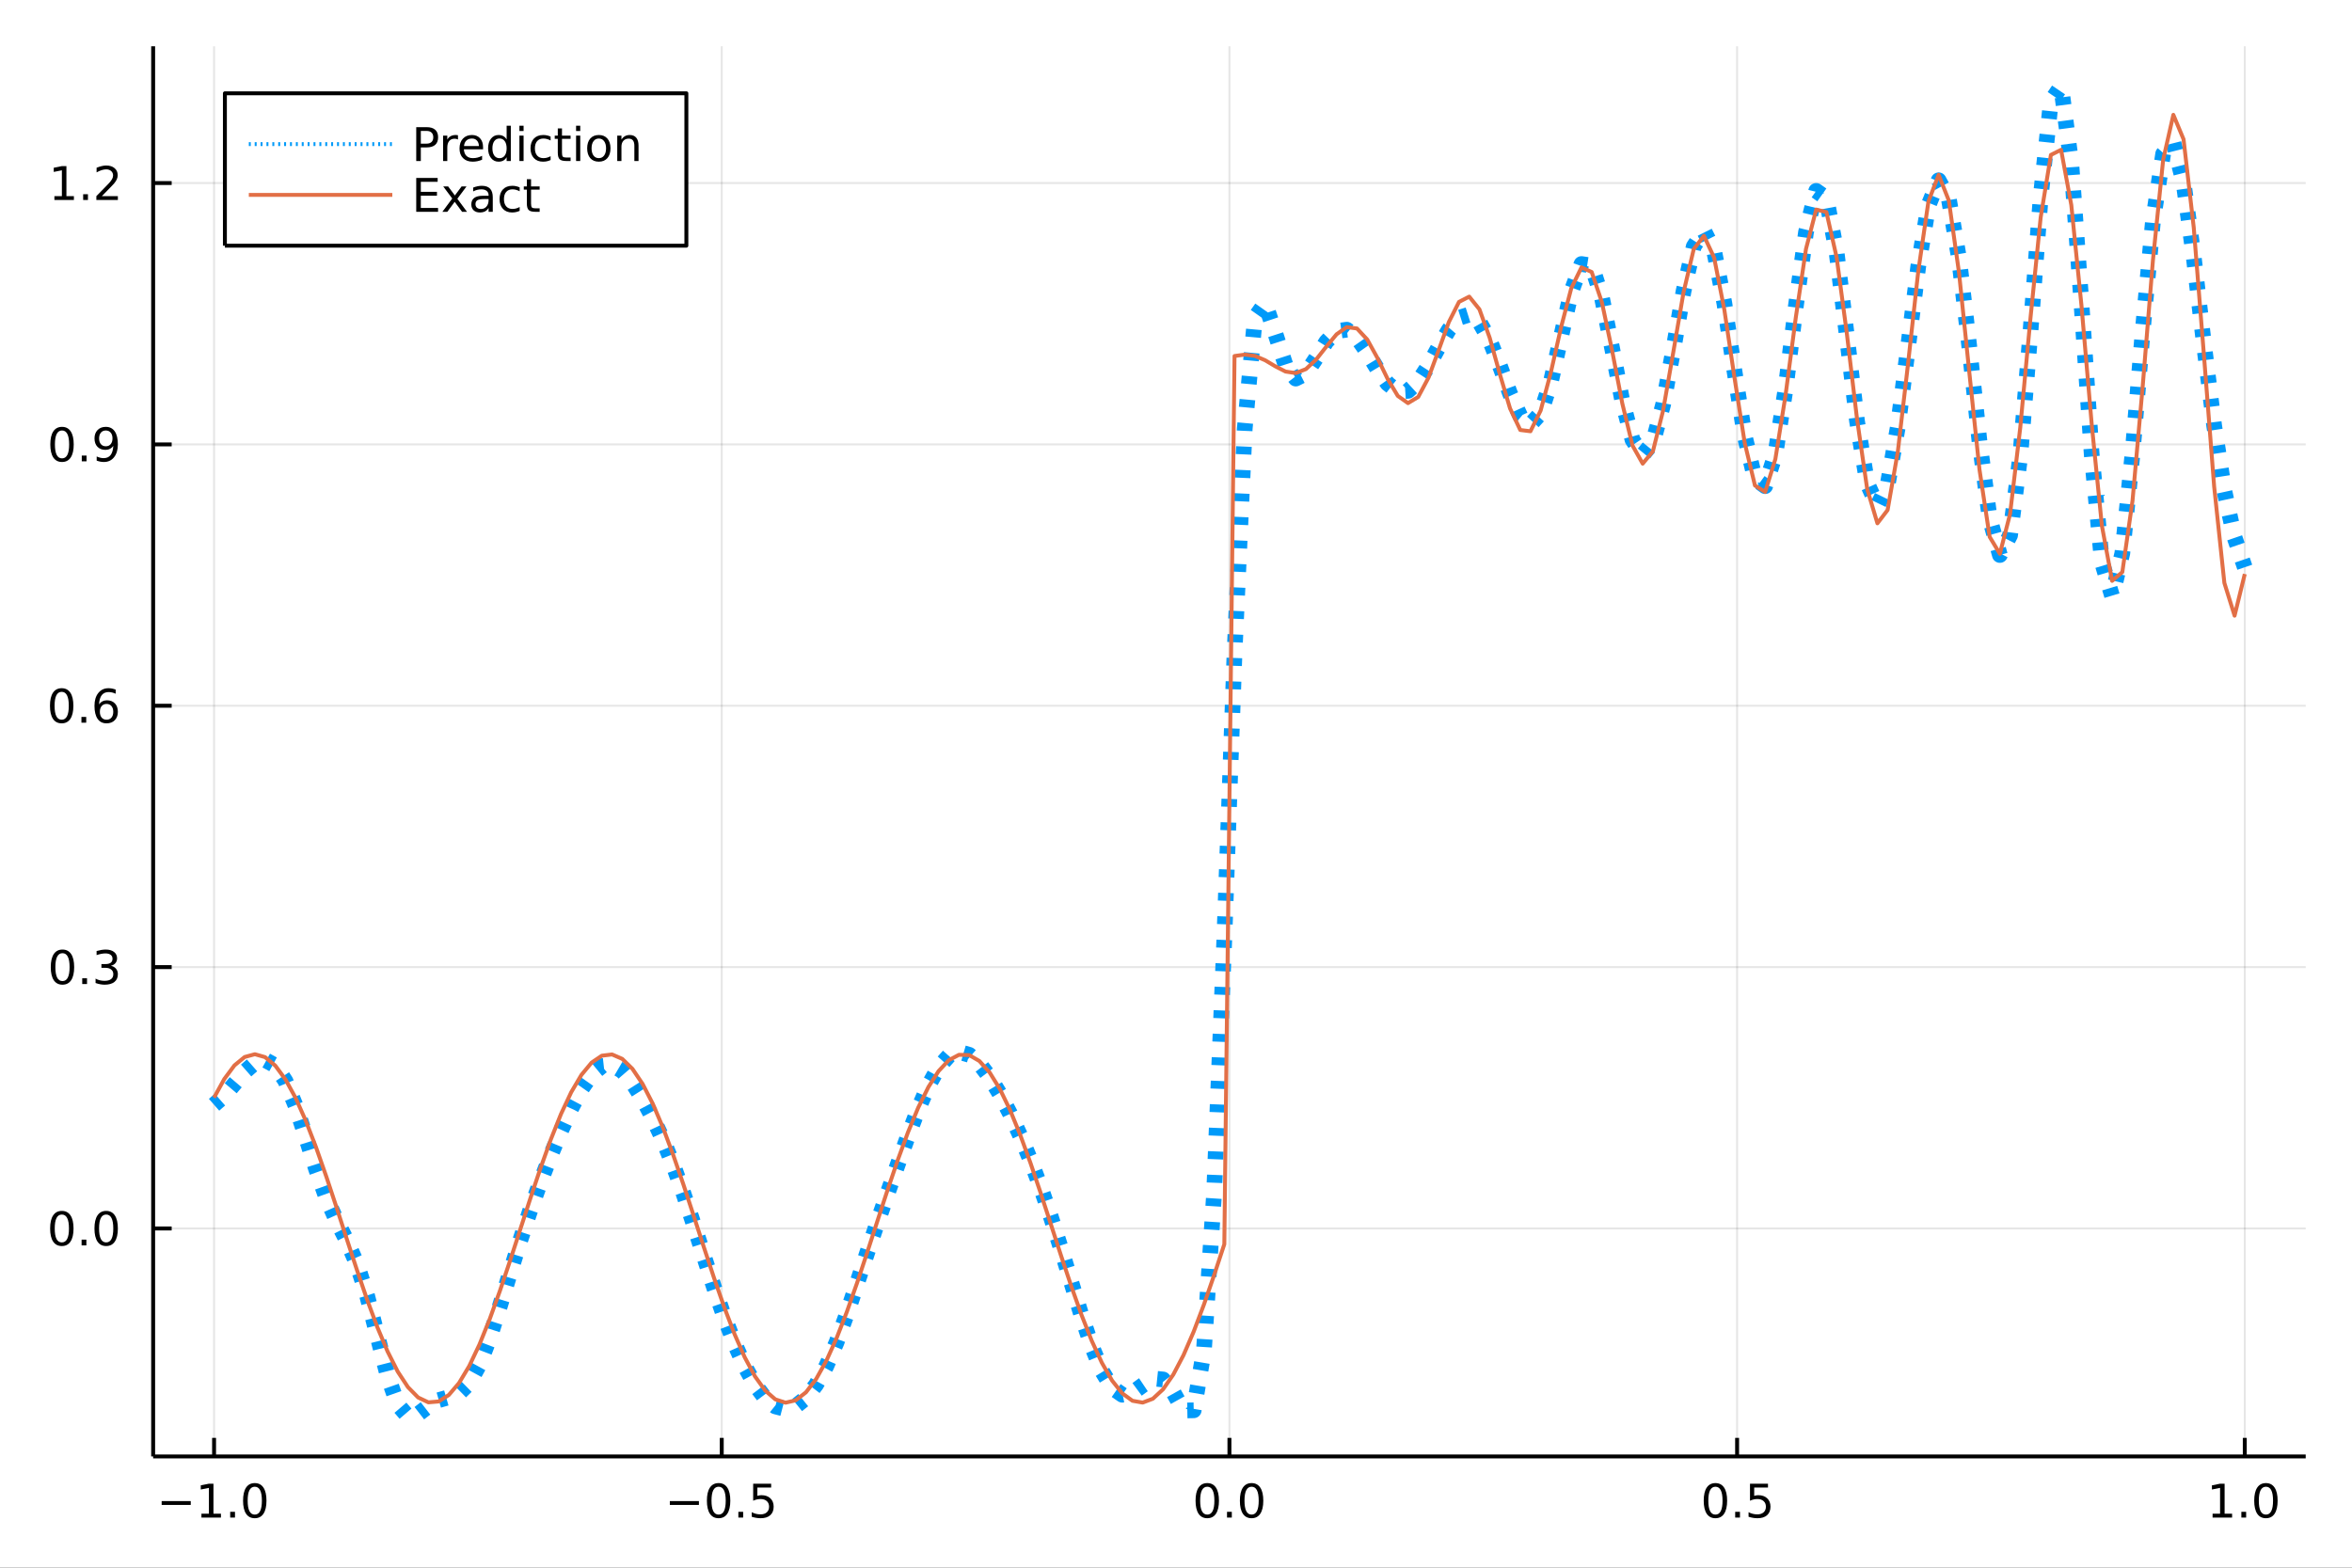 <?xml version="1.0" encoding="utf-8"?>
<svg xmlns="http://www.w3.org/2000/svg" xmlns:xlink="http://www.w3.org/1999/xlink" width="600" height="400" viewBox="0 0 2400 1600">
<rect x="0" y="0" width="2400" height="1600" fill="#333333" stroke="none"/>
<defs>
  <clipPath id="clip970">
    <rect x="0" y="0" width="2400" height="1600"/>
  </clipPath>
</defs>
<path clip-path="url(#clip970)" d="
M0 1600 L2400 1600 L2400 0 L0 0  Z
  " fill="#ffffff" fill-rule="evenodd" fill-opacity="1"/>
<defs>
  <clipPath id="clip971">
    <rect x="480" y="0" width="1681" height="1600"/>
  </clipPath>
</defs>
<path clip-path="url(#clip970)" d="
M156.274 1486.45 L2352.76 1486.45 L2352.76 47.244 L156.274 47.244  Z
  " fill="#ffffff" fill-rule="evenodd" fill-opacity="1"/>
<defs>
  <clipPath id="clip972">
    <rect x="156" y="47" width="2197" height="1440"/>
  </clipPath>
</defs>
<polyline clip-path="url(#clip972)" style="stroke:#000000; stroke-linecap:butt; stroke-linejoin:round; stroke-width:2; stroke-opacity:0.1; fill:none" points="
  218.439,1486.45 218.439,47.244 
  "/>
<polyline clip-path="url(#clip972)" style="stroke:#000000; stroke-linecap:butt; stroke-linejoin:round; stroke-width:2; stroke-opacity:0.1; fill:none" points="
  736.477,1486.45 736.477,47.244 
  "/>
<polyline clip-path="url(#clip972)" style="stroke:#000000; stroke-linecap:butt; stroke-linejoin:round; stroke-width:2; stroke-opacity:0.1; fill:none" points="
  1254.52,1486.45 1254.52,47.244 
  "/>
<polyline clip-path="url(#clip972)" style="stroke:#000000; stroke-linecap:butt; stroke-linejoin:round; stroke-width:2; stroke-opacity:0.1; fill:none" points="
  1772.55,1486.45 1772.55,47.244 
  "/>
<polyline clip-path="url(#clip972)" style="stroke:#000000; stroke-linecap:butt; stroke-linejoin:round; stroke-width:2; stroke-opacity:0.1; fill:none" points="
  2290.59,1486.45 2290.59,47.244 
  "/>
<polyline clip-path="url(#clip970)" style="stroke:#000000; stroke-linecap:butt; stroke-linejoin:round; stroke-width:4; stroke-opacity:1; fill:none" points="
  156.274,1486.45 2352.76,1486.45 
  "/>
<polyline clip-path="url(#clip970)" style="stroke:#000000; stroke-linecap:butt; stroke-linejoin:round; stroke-width:4; stroke-opacity:1; fill:none" points="
  218.439,1486.45 218.439,1467.55 
  "/>
<polyline clip-path="url(#clip970)" style="stroke:#000000; stroke-linecap:butt; stroke-linejoin:round; stroke-width:4; stroke-opacity:1; fill:none" points="
  736.477,1486.45 736.477,1467.55 
  "/>
<polyline clip-path="url(#clip970)" style="stroke:#000000; stroke-linecap:butt; stroke-linejoin:round; stroke-width:4; stroke-opacity:1; fill:none" points="
  1254.52,1486.45 1254.52,1467.55 
  "/>
<polyline clip-path="url(#clip970)" style="stroke:#000000; stroke-linecap:butt; stroke-linejoin:round; stroke-width:4; stroke-opacity:1; fill:none" points="
  1772.55,1486.45 1772.55,1467.55 
  "/>
<polyline clip-path="url(#clip970)" style="stroke:#000000; stroke-linecap:butt; stroke-linejoin:round; stroke-width:4; stroke-opacity:1; fill:none" points="
  2290.59,1486.45 2290.59,1467.55 
  "/>
<path clip-path="url(#clip970)" d="M164.967 1532.02 L194.643 1532.02 L194.643 1535.95 L164.967 1535.95 L164.967 1532.02 Z" fill="#000000" fill-rule="evenodd" fill-opacity="1" /><path clip-path="url(#clip970)" d="M205.545 1544.91 L213.184 1544.91 L213.184 1518.55 L204.874 1520.21 L204.874 1515.95 L213.138 1514.29 L217.814 1514.29 L217.814 1544.91 L225.453 1544.91 L225.453 1548.85 L205.545 1548.85 L205.545 1544.91 Z" fill="#000000" fill-rule="evenodd" fill-opacity="1" /><path clip-path="url(#clip970)" d="M234.897 1542.97 L239.781 1542.97 L239.781 1548.85 L234.897 1548.85 L234.897 1542.97 Z" fill="#000000" fill-rule="evenodd" fill-opacity="1" /><path clip-path="url(#clip970)" d="M259.966 1517.37 Q256.355 1517.37 254.527 1520.93 Q252.721 1524.47 252.721 1531.6 Q252.721 1538.71 254.527 1542.27 Q256.355 1545.82 259.966 1545.82 Q263.601 1545.82 265.406 1542.27 Q267.235 1538.71 267.235 1531.6 Q267.235 1524.47 265.406 1520.93 Q263.601 1517.37 259.966 1517.37 M259.966 1513.66 Q265.776 1513.66 268.832 1518.27 Q271.911 1522.85 271.911 1531.6 Q271.911 1540.33 268.832 1544.94 Q265.776 1549.52 259.966 1549.52 Q254.156 1549.52 251.077 1544.94 Q248.022 1540.33 248.022 1531.6 Q248.022 1522.85 251.077 1518.27 Q254.156 1513.66 259.966 1513.66 Z" fill="#000000" fill-rule="evenodd" fill-opacity="1" /><path clip-path="url(#clip970)" d="M683.503 1532.02 L713.178 1532.02 L713.178 1535.95 L683.503 1535.95 L683.503 1532.02 Z" fill="#000000" fill-rule="evenodd" fill-opacity="1" /><path clip-path="url(#clip970)" d="M733.271 1517.37 Q729.66 1517.37 727.831 1520.93 Q726.026 1524.47 726.026 1531.6 Q726.026 1538.71 727.831 1542.27 Q729.66 1545.82 733.271 1545.82 Q736.905 1545.82 738.711 1542.27 Q740.539 1538.71 740.539 1531.6 Q740.539 1524.47 738.711 1520.93 Q736.905 1517.37 733.271 1517.37 M733.271 1513.66 Q739.081 1513.66 742.137 1518.27 Q745.215 1522.85 745.215 1531.6 Q745.215 1540.33 742.137 1544.94 Q739.081 1549.52 733.271 1549.52 Q727.461 1549.52 724.382 1544.94 Q721.327 1540.33 721.327 1531.6 Q721.327 1522.85 724.382 1518.27 Q727.461 1513.66 733.271 1513.66 Z" fill="#000000" fill-rule="evenodd" fill-opacity="1" /><path clip-path="url(#clip970)" d="M753.433 1542.97 L758.317 1542.97 L758.317 1548.85 L753.433 1548.85 L753.433 1542.97 Z" fill="#000000" fill-rule="evenodd" fill-opacity="1" /><path clip-path="url(#clip970)" d="M768.548 1514.29 L786.905 1514.29 L786.905 1518.22 L772.831 1518.22 L772.831 1526.7 Q773.849 1526.35 774.868 1526.19 Q775.886 1526 776.905 1526 Q782.692 1526 786.072 1529.17 Q789.451 1532.34 789.451 1537.76 Q789.451 1543.34 785.979 1546.44 Q782.507 1549.52 776.187 1549.52 Q774.011 1549.52 771.743 1549.15 Q769.498 1548.78 767.09 1548.04 L767.09 1543.34 Q769.173 1544.47 771.396 1545.03 Q773.618 1545.58 776.095 1545.58 Q780.099 1545.58 782.437 1543.48 Q784.775 1541.37 784.775 1537.76 Q784.775 1534.15 782.437 1532.04 Q780.099 1529.94 776.095 1529.94 Q774.22 1529.94 772.345 1530.35 Q770.493 1530.77 768.548 1531.65 L768.548 1514.29 Z" fill="#000000" fill-rule="evenodd" fill-opacity="1" /><path clip-path="url(#clip970)" d="M1231.9 1517.37 Q1228.29 1517.37 1226.46 1520.93 Q1224.65 1524.47 1224.65 1531.6 Q1224.65 1538.71 1226.46 1542.27 Q1228.29 1545.82 1231.9 1545.82 Q1235.53 1545.82 1237.34 1542.27 Q1239.17 1538.71 1239.17 1531.6 Q1239.17 1524.47 1237.34 1520.93 Q1235.53 1517.37 1231.9 1517.37 M1231.9 1513.66 Q1237.71 1513.66 1240.77 1518.27 Q1243.84 1522.85 1243.84 1531.6 Q1243.84 1540.33 1240.77 1544.94 Q1237.71 1549.52 1231.9 1549.52 Q1226.09 1549.52 1223.01 1544.94 Q1219.96 1540.33 1219.96 1531.6 Q1219.96 1522.85 1223.01 1518.27 Q1226.09 1513.66 1231.9 1513.66 Z" fill="#000000" fill-rule="evenodd" fill-opacity="1" /><path clip-path="url(#clip970)" d="M1252.06 1542.97 L1256.95 1542.97 L1256.95 1548.85 L1252.06 1548.85 L1252.06 1542.97 Z" fill="#000000" fill-rule="evenodd" fill-opacity="1" /><path clip-path="url(#clip970)" d="M1277.13 1517.37 Q1273.52 1517.37 1271.69 1520.93 Q1269.89 1524.47 1269.89 1531.6 Q1269.89 1538.71 1271.69 1542.27 Q1273.52 1545.82 1277.13 1545.82 Q1280.76 1545.82 1282.57 1542.27 Q1284.4 1538.71 1284.4 1531.6 Q1284.4 1524.47 1282.57 1520.93 Q1280.76 1517.37 1277.13 1517.37 M1277.13 1513.66 Q1282.94 1513.66 1286 1518.27 Q1289.08 1522.85 1289.08 1531.6 Q1289.08 1540.33 1286 1544.94 Q1282.94 1549.52 1277.13 1549.52 Q1271.32 1549.52 1268.24 1544.94 Q1265.19 1540.33 1265.19 1531.6 Q1265.19 1522.85 1268.24 1518.27 Q1271.32 1513.66 1277.13 1513.66 Z" fill="#000000" fill-rule="evenodd" fill-opacity="1" /><path clip-path="url(#clip970)" d="M1750.44 1517.37 Q1746.82 1517.37 1745 1520.93 Q1743.19 1524.47 1743.19 1531.6 Q1743.19 1538.71 1745 1542.27 Q1746.82 1545.82 1750.44 1545.82 Q1754.07 1545.82 1755.88 1542.27 Q1757.7 1538.71 1757.7 1531.6 Q1757.7 1524.47 1755.88 1520.93 Q1754.07 1517.37 1750.44 1517.37 M1750.44 1513.66 Q1756.25 1513.66 1759.3 1518.27 Q1762.38 1522.85 1762.38 1531.6 Q1762.38 1540.33 1759.3 1544.94 Q1756.25 1549.52 1750.44 1549.52 Q1744.63 1549.52 1741.55 1544.94 Q1738.49 1540.33 1738.49 1531.6 Q1738.49 1522.85 1741.55 1518.27 Q1744.63 1513.66 1750.44 1513.66 Z" fill="#000000" fill-rule="evenodd" fill-opacity="1" /><path clip-path="url(#clip970)" d="M1770.6 1542.97 L1775.48 1542.97 L1775.48 1548.85 L1770.6 1548.85 L1770.6 1542.97 Z" fill="#000000" fill-rule="evenodd" fill-opacity="1" /><path clip-path="url(#clip970)" d="M1785.71 1514.29 L1804.07 1514.29 L1804.07 1518.22 L1790 1518.22 L1790 1526.7 Q1791.01 1526.35 1792.03 1526.19 Q1793.05 1526 1794.07 1526 Q1799.86 1526 1803.24 1529.17 Q1806.62 1532.34 1806.62 1537.76 Q1806.62 1543.34 1803.14 1546.44 Q1799.67 1549.52 1793.35 1549.52 Q1791.18 1549.52 1788.91 1549.15 Q1786.66 1548.78 1784.25 1548.04 L1784.25 1543.34 Q1786.34 1544.47 1788.56 1545.03 Q1790.78 1545.58 1793.26 1545.58 Q1797.26 1545.58 1799.6 1543.48 Q1801.94 1541.37 1801.94 1537.76 Q1801.94 1534.15 1799.6 1532.04 Q1797.26 1529.94 1793.26 1529.94 Q1791.38 1529.94 1789.51 1530.35 Q1787.66 1530.77 1785.71 1531.65 L1785.71 1514.29 Z" fill="#000000" fill-rule="evenodd" fill-opacity="1" /><path clip-path="url(#clip970)" d="M2257.74 1544.91 L2265.38 1544.91 L2265.38 1518.55 L2257.07 1520.21 L2257.07 1515.95 L2265.34 1514.29 L2270.01 1514.29 L2270.01 1544.91 L2277.65 1544.91 L2277.65 1548.85 L2257.74 1548.85 L2257.74 1544.91 Z" fill="#000000" fill-rule="evenodd" fill-opacity="1" /><path clip-path="url(#clip970)" d="M2287.1 1542.97 L2291.98 1542.97 L2291.98 1548.85 L2287.1 1548.85 L2287.1 1542.97 Z" fill="#000000" fill-rule="evenodd" fill-opacity="1" /><path clip-path="url(#clip970)" d="M2312.17 1517.37 Q2308.55 1517.37 2306.73 1520.93 Q2304.92 1524.47 2304.92 1531.6 Q2304.92 1538.71 2306.73 1542.27 Q2308.55 1545.82 2312.17 1545.82 Q2315.8 1545.82 2317.61 1542.27 Q2319.43 1538.71 2319.43 1531.6 Q2319.43 1524.47 2317.61 1520.93 Q2315.8 1517.37 2312.17 1517.37 M2312.17 1513.66 Q2317.98 1513.66 2321.03 1518.27 Q2324.11 1522.85 2324.11 1531.6 Q2324.11 1540.33 2321.03 1544.94 Q2317.98 1549.52 2312.17 1549.52 Q2306.36 1549.52 2303.28 1544.94 Q2300.22 1540.33 2300.22 1531.6 Q2300.22 1522.85 2303.28 1518.27 Q2306.36 1513.66 2312.17 1513.66 Z" fill="#000000" fill-rule="evenodd" fill-opacity="1" /><polyline clip-path="url(#clip972)" style="stroke:#000000; stroke-linecap:butt; stroke-linejoin:round; stroke-width:2; stroke-opacity:0.1; fill:none" points="
  156.274,1253.78 2352.76,1253.78 
  "/>
<polyline clip-path="url(#clip972)" style="stroke:#000000; stroke-linecap:butt; stroke-linejoin:round; stroke-width:2; stroke-opacity:0.1; fill:none" points="
  156.274,987.039 2352.76,987.039 
  "/>
<polyline clip-path="url(#clip972)" style="stroke:#000000; stroke-linecap:butt; stroke-linejoin:round; stroke-width:2; stroke-opacity:0.1; fill:none" points="
  156.274,720.301 2352.76,720.301 
  "/>
<polyline clip-path="url(#clip972)" style="stroke:#000000; stroke-linecap:butt; stroke-linejoin:round; stroke-width:2; stroke-opacity:0.1; fill:none" points="
  156.274,453.563 2352.76,453.563 
  "/>
<polyline clip-path="url(#clip972)" style="stroke:#000000; stroke-linecap:butt; stroke-linejoin:round; stroke-width:2; stroke-opacity:0.1; fill:none" points="
  156.274,186.825 2352.76,186.825 
  "/>
<polyline clip-path="url(#clip970)" style="stroke:#000000; stroke-linecap:butt; stroke-linejoin:round; stroke-width:4; stroke-opacity:1; fill:none" points="
  156.274,1486.45 156.274,47.244 
  "/>
<polyline clip-path="url(#clip970)" style="stroke:#000000; stroke-linecap:butt; stroke-linejoin:round; stroke-width:4; stroke-opacity:1; fill:none" points="
  156.274,1253.78 175.172,1253.78 
  "/>
<polyline clip-path="url(#clip970)" style="stroke:#000000; stroke-linecap:butt; stroke-linejoin:round; stroke-width:4; stroke-opacity:1; fill:none" points="
  156.274,987.039 175.172,987.039 
  "/>
<polyline clip-path="url(#clip970)" style="stroke:#000000; stroke-linecap:butt; stroke-linejoin:round; stroke-width:4; stroke-opacity:1; fill:none" points="
  156.274,720.301 175.172,720.301 
  "/>
<polyline clip-path="url(#clip970)" style="stroke:#000000; stroke-linecap:butt; stroke-linejoin:round; stroke-width:4; stroke-opacity:1; fill:none" points="
  156.274,453.563 175.172,453.563 
  "/>
<polyline clip-path="url(#clip970)" style="stroke:#000000; stroke-linecap:butt; stroke-linejoin:round; stroke-width:4; stroke-opacity:1; fill:none" points="
  156.274,186.825 175.172,186.825 
  "/>
<path clip-path="url(#clip970)" d="M63.099 1239.58 Q59.487 1239.58 57.659 1243.14 Q55.853 1246.68 55.853 1253.81 Q55.853 1260.92 57.659 1264.48 Q59.487 1268.02 63.099 1268.02 Q66.733 1268.02 68.538 1264.48 Q70.367 1260.92 70.367 1253.81 Q70.367 1246.68 68.538 1243.14 Q66.733 1239.58 63.099 1239.58 M63.099 1235.87 Q68.909 1235.87 71.964 1240.48 Q75.043 1245.06 75.043 1253.81 Q75.043 1262.54 71.964 1267.14 Q68.909 1271.73 63.099 1271.73 Q57.288 1271.73 54.21 1267.14 Q51.154 1262.54 51.154 1253.81 Q51.154 1245.06 54.21 1240.48 Q57.288 1235.87 63.099 1235.87 Z" fill="#000000" fill-rule="evenodd" fill-opacity="1" /><path clip-path="url(#clip970)" d="M83.26 1265.18 L88.145 1265.18 L88.145 1271.06 L83.26 1271.06 L83.26 1265.18 Z" fill="#000000" fill-rule="evenodd" fill-opacity="1" /><path clip-path="url(#clip970)" d="M108.33 1239.58 Q104.719 1239.58 102.89 1243.14 Q101.084 1246.68 101.084 1253.81 Q101.084 1260.92 102.89 1264.48 Q104.719 1268.02 108.33 1268.02 Q111.964 1268.02 113.77 1264.48 Q115.598 1260.92 115.598 1253.81 Q115.598 1246.68 113.77 1243.14 Q111.964 1239.58 108.33 1239.58 M108.33 1235.87 Q114.14 1235.87 117.195 1240.48 Q120.274 1245.06 120.274 1253.81 Q120.274 1262.54 117.195 1267.14 Q114.14 1271.73 108.33 1271.73 Q102.52 1271.73 99.441 1267.14 Q96.385 1262.54 96.385 1253.81 Q96.385 1245.06 99.441 1240.48 Q102.52 1235.87 108.33 1235.87 Z" fill="#000000" fill-rule="evenodd" fill-opacity="1" /><path clip-path="url(#clip970)" d="M63.747 972.837 Q60.136 972.837 58.307 976.402 Q56.501 979.944 56.501 987.073 Q56.501 994.18 58.307 997.745 Q60.136 1001.29 63.747 1001.29 Q67.381 1001.29 69.186 997.745 Q71.015 994.18 71.015 987.073 Q71.015 979.944 69.186 976.402 Q67.381 972.837 63.747 972.837 M63.747 969.134 Q69.557 969.134 72.612 973.74 Q75.691 978.323 75.691 987.073 Q75.691 995.8 72.612 1000.41 Q69.557 1004.99 63.747 1004.99 Q57.937 1004.99 54.858 1000.41 Q51.802 995.8 51.802 987.073 Q51.802 978.323 54.858 973.74 Q57.937 969.134 63.747 969.134 Z" fill="#000000" fill-rule="evenodd" fill-opacity="1" /><path clip-path="url(#clip970)" d="M83.909 998.439 L88.793 998.439 L88.793 1004.32 L83.909 1004.32 L83.909 998.439 Z" fill="#000000" fill-rule="evenodd" fill-opacity="1" /><path clip-path="url(#clip970)" d="M113.145 985.684 Q116.501 986.402 118.376 988.671 Q120.274 990.939 120.274 994.272 Q120.274 999.388 116.756 1002.19 Q113.237 1004.99 106.756 1004.99 Q104.58 1004.99 102.265 1004.55 Q99.973 1004.13 97.52 1003.28 L97.52 998.763 Q99.464 999.897 101.779 1000.48 Q104.094 1001.05 106.617 1001.05 Q111.015 1001.05 113.307 999.319 Q115.621 997.583 115.621 994.272 Q115.621 991.217 113.469 989.504 Q111.339 987.768 107.52 987.768 L103.492 987.768 L103.492 983.925 L107.705 983.925 Q111.154 983.925 112.983 982.559 Q114.811 981.171 114.811 978.578 Q114.811 975.916 112.913 974.504 Q111.038 973.069 107.52 973.069 Q105.598 973.069 103.399 973.485 Q101.2 973.902 98.561 974.782 L98.561 970.615 Q101.223 969.874 103.538 969.504 Q105.876 969.134 107.936 969.134 Q113.26 969.134 116.362 971.564 Q119.464 973.972 119.464 978.092 Q119.464 980.962 117.82 982.953 Q116.177 984.921 113.145 985.684 Z" fill="#000000" fill-rule="evenodd" fill-opacity="1" /><path clip-path="url(#clip970)" d="M62.937 706.099 Q59.325 706.099 57.497 709.664 Q55.691 713.206 55.691 720.335 Q55.691 727.442 57.497 731.007 Q59.325 734.548 62.937 734.548 Q66.571 734.548 68.376 731.007 Q70.205 727.442 70.205 720.335 Q70.205 713.206 68.376 709.664 Q66.571 706.099 62.937 706.099 M62.937 702.396 Q68.747 702.396 71.802 707.002 Q74.881 711.585 74.881 720.335 Q74.881 729.062 71.802 733.669 Q68.747 738.252 62.937 738.252 Q57.126 738.252 54.048 733.669 Q50.992 729.062 50.992 720.335 Q50.992 711.585 54.048 707.002 Q57.126 702.396 62.937 702.396 Z" fill="#000000" fill-rule="evenodd" fill-opacity="1" /><path clip-path="url(#clip970)" d="M83.098 731.701 L87.983 731.701 L87.983 737.581 L83.098 737.581 L83.098 731.701 Z" fill="#000000" fill-rule="evenodd" fill-opacity="1" /><path clip-path="url(#clip970)" d="M108.746 718.437 Q105.598 718.437 103.746 720.59 Q101.918 722.743 101.918 726.493 Q101.918 730.22 103.746 732.396 Q105.598 734.548 108.746 734.548 Q111.895 734.548 113.723 732.396 Q115.575 730.22 115.575 726.493 Q115.575 722.743 113.723 720.59 Q111.895 718.437 108.746 718.437 M118.029 703.785 L118.029 708.044 Q116.27 707.21 114.464 706.771 Q112.682 706.331 110.922 706.331 Q106.293 706.331 103.839 709.456 Q101.409 712.581 101.061 718.9 Q102.427 716.886 104.487 715.822 Q106.547 714.734 109.024 714.734 Q114.233 714.734 117.242 717.905 Q120.274 721.053 120.274 726.493 Q120.274 731.817 117.126 735.034 Q113.978 738.252 108.746 738.252 Q102.751 738.252 99.58 733.669 Q96.409 729.062 96.409 720.335 Q96.409 712.141 100.297 707.28 Q104.186 702.396 110.737 702.396 Q112.496 702.396 114.279 702.743 Q116.084 703.09 118.029 703.785 Z" fill="#000000" fill-rule="evenodd" fill-opacity="1" /><path clip-path="url(#clip970)" d="M63.284 439.361 Q59.673 439.361 57.844 442.926 Q56.038 446.468 56.038 453.597 Q56.038 460.704 57.844 464.269 Q59.673 467.81 63.284 467.81 Q66.918 467.81 68.724 464.269 Q70.552 460.704 70.552 453.597 Q70.552 446.468 68.724 442.926 Q66.918 439.361 63.284 439.361 M63.284 435.658 Q69.094 435.658 72.149 440.264 Q75.228 444.847 75.228 453.597 Q75.228 462.324 72.149 466.931 Q69.094 471.514 63.284 471.514 Q57.474 471.514 54.395 466.931 Q51.339 462.324 51.339 453.597 Q51.339 444.847 54.395 440.264 Q57.474 435.658 63.284 435.658 Z" fill="#000000" fill-rule="evenodd" fill-opacity="1" /><path clip-path="url(#clip970)" d="M83.446 464.963 L88.33 464.963 L88.33 470.843 L83.446 470.843 L83.446 464.963 Z" fill="#000000" fill-rule="evenodd" fill-opacity="1" /><path clip-path="url(#clip970)" d="M98.654 470.125 L98.654 465.866 Q100.413 466.699 102.219 467.139 Q104.024 467.579 105.76 467.579 Q110.39 467.579 112.82 464.477 Q115.274 461.352 115.621 455.009 Q114.279 457 112.219 458.065 Q110.158 459.13 107.658 459.13 Q102.473 459.13 99.441 456.005 Q96.432 452.857 96.432 447.417 Q96.432 442.093 99.58 438.875 Q102.728 435.658 107.959 435.658 Q113.955 435.658 117.103 440.264 Q120.274 444.847 120.274 453.597 Q120.274 461.769 116.385 466.653 Q112.52 471.514 105.969 471.514 Q104.209 471.514 102.404 471.167 Q100.598 470.82 98.654 470.125 M107.959 455.472 Q111.108 455.472 112.936 453.32 Q114.788 451.167 114.788 447.417 Q114.788 443.69 112.936 441.537 Q111.108 439.361 107.959 439.361 Q104.811 439.361 102.959 441.537 Q101.131 443.69 101.131 447.417 Q101.131 451.167 102.959 453.32 Q104.811 455.472 107.959 455.472 Z" fill="#000000" fill-rule="evenodd" fill-opacity="1" /><path clip-path="url(#clip970)" d="M55.506 200.17 L63.145 200.17 L63.145 173.804 L54.835 175.471 L54.835 171.211 L63.099 169.545 L67.774 169.545 L67.774 200.17 L75.413 200.17 L75.413 204.105 L55.506 204.105 L55.506 200.17 Z" fill="#000000" fill-rule="evenodd" fill-opacity="1" /><path clip-path="url(#clip970)" d="M84.858 198.225 L89.742 198.225 L89.742 204.105 L84.858 204.105 L84.858 198.225 Z" fill="#000000" fill-rule="evenodd" fill-opacity="1" /><path clip-path="url(#clip970)" d="M103.955 200.17 L120.274 200.17 L120.274 204.105 L98.33 204.105 L98.33 200.17 Q100.992 197.415 105.575 192.785 Q110.182 188.133 111.362 186.79 Q113.608 184.267 114.487 182.531 Q115.39 180.771 115.39 179.082 Q115.39 176.327 113.445 174.591 Q111.524 172.855 108.422 172.855 Q106.223 172.855 103.77 173.619 Q101.339 174.383 98.561 175.934 L98.561 171.211 Q101.385 170.077 103.839 169.498 Q106.293 168.92 108.33 168.92 Q113.7 168.92 116.895 171.605 Q120.089 174.29 120.089 178.781 Q120.089 180.91 119.279 182.832 Q118.492 184.73 116.385 187.322 Q115.807 187.994 112.705 191.211 Q109.603 194.406 103.955 200.17 Z" fill="#000000" fill-rule="evenodd" fill-opacity="1" /><polyline clip-path="url(#clip972)" style="stroke:#009af9; stroke-linecap:butt; stroke-linejoin:round; stroke-width:16; stroke-opacity:1; fill:none" stroke-dasharray="8, 16" points="
  218.439,1127.54 228.852,1118.42 239.264,1106.11 249.677,1093.87 260.09,1084.77 270.503,1081.79 280.916,1087.5 291.329,1103.37 301.741,1128.78 312.154,1160.47 
  322.567,1193.28 332.98,1222.29 343.393,1245.64 353.805,1266.14 364.218,1289.99 374.631,1322.5 385.044,1363.13 395.457,1403.88 405.87,1433.55 416.282,1445.72 
  426.695,1443.25 437.108,1435.17 447.521,1429.03 457.934,1426.03 468.347,1422.03 478.759,1411.82 489.172,1392.73 499.585,1365.55 509.998,1333.27 520.411,1299.25 
  530.824,1265.97 541.236,1234.7 551.649,1205.73 562.062,1178.86 572.475,1153.91 582.888,1131.15 593.301,1111.54 603.713,1096.64 614.126,1088.1 624.539,1086.95 
  634.952,1093.04 645.365,1105.12 655.777,1121.51 666.19,1141.06 676.603,1163.54 687.016,1189.21 697.429,1218.11 707.842,1249.52 718.254,1282.04 728.667,1314.03 
  739.08,1344.06 749.493,1371.06 759.906,1394.28 770.319,1413.1 780.731,1426.95 791.144,1435.38 801.557,1438.1 811.97,1435.15 822.383,1426.79 832.796,1413.18 
  843.208,1394.24 853.621,1369.97 864.034,1341.29 874.447,1310.14 884.86,1278.62 895.273,1247.86 905.685,1217.9 916.098,1188.39 926.511,1159.46 936.924,1132.08 
  947.337,1108.03 957.749,1089.35 968.162,1077.65 978.575,1073.53 988.988,1076.55 999.401,1085.58 1009.81,1099.27 1020.23,1116.51 1030.64,1136.54 1041.05,1159.04 
  1051.46,1184.02 1061.88,1211.61 1072.29,1241.88 1082.7,1274.52 1093.12,1308.63 1103.53,1342.49 1113.94,1373.63 1124.35,1399.12 1134.77,1416.26 1145.18,1423.49 
  1155.59,1421.48 1166.01,1413.8 1176.42,1406.82 1186.83,1407.9 1197.24,1420.98 1207.66,1439.57 1218.07,1439.37 1228.48,1378.53 1238.9,1217.53 1249.31,958.138 
  1259.72,666.551 1270.13,437.61 1280.55,324.208 1290.96,309.438 1301.37,340.509 1311.79,372.742 1322.2,386.376 1332.61,381.143 1343.02,365.454 1353.44,348.739 
  1363.85,337.932 1374.26,336.483 1384.68,344.501 1395.09,359.356 1405.5,376.643 1415.91,391.431 1426.33,399.606 1436.74,398.917 1447.15,389.432 1457.57,373.338 
  1467.98,354.288 1478.39,336.577 1488.8,324.379 1499.22,321.081 1509.63,328.654 1520.04,346.981 1530.45,373.252 1540.87,401.752 1551.28,424.525 1561.69,433.203 
  1572.11,421.783 1582.52,389.628 1592.93,343.594 1603.34,297.803 1613.76,269.46 1624.17,271.087 1634.58,303.533 1645,355.391 1655.41,409.189 1665.82,448.944 
  1676.23,464.348 1686.65,451.571 1697.06,412.946 1707.47,356.852 1717.89,297.278 1728.3,251.568 1738.71,235.389 1749.12,256.248 1759.54,309.391 1769.95,379.234 
  1780.36,445.281 1790.78,488.591 1801.19,496.167 1811.6,463.585 1822.01,396.852 1832.43,312.961 1842.84,237.057 1853.25,194.834 1863.67,202.18 1874.08,257.603 
  1884.49,342.575 1894.9,429.672 1905.32,493.137 1915.73,516.413 1926.14,494.974 1936.56,435.719 1946.97,354.445 1957.38,272.034 1967.79,209.689 1978.21,184.006 
  1988.62,202.974 1999.03,263.861 2009.45,353.377 2019.86,450.133 2030.27,528.984 2040.68,566.445 2051.1,546.338 2061.51,465.355 2071.92,338.401 2082.33,201.161 
  2092.75,103.308 2103.16,87.976 2113.57,166.784 2123.99,310.432 2134.4,463.915 2144.81,573.728 2155.22,608.378 2165.64,564.644 2176.05,462.943 2186.46,337.614 
  2196.88,225.815 2207.29,157.019 2217.7,145.179 2228.11,186.252 2238.53,262.496 2248.94,351.44 2259.35,434.498 2269.77,501.172 2280.18,548.604 2290.59,578.927 
  
  "/>
<polyline clip-path="url(#clip972)" style="stroke:#e26f46; stroke-linecap:butt; stroke-linejoin:round; stroke-width:4; stroke-opacity:1; fill:none" points="
  218.439,1120.23 228.852,1101.29 239.264,1087.31 249.677,1078.78 260.09,1075.95 270.503,1078.93 280.916,1087.61 291.329,1101.72 301.741,1120.79 312.154,1144.2 
  322.567,1171.19 332.98,1200.87 343.393,1232.28 353.805,1264.39 364.218,1296.15 374.631,1326.54 385.044,1354.54 395.457,1379.26 405.87,1399.88 416.282,1415.73 
  426.695,1426.3 437.108,1431.24 447.521,1430.38 457.934,1423.77 468.347,1411.6 478.759,1394.28 489.172,1372.38 499.585,1346.6 509.998,1317.8 520.411,1286.91 
  530.824,1254.93 541.236,1222.92 551.649,1191.91 562.062,1162.93 572.475,1136.91 582.888,1114.7 593.301,1097.03 603.713,1084.48 614.126,1077.45 624.539,1076.18 
  634.952,1080.71 645.365,1090.88 655.777,1106.37 666.19,1126.67 676.603,1151.12 687.016,1178.92 697.429,1209.16 707.842,1240.86 718.254,1272.98 728.667,1304.47 
  739.08,1334.31 749.493,1361.52 759.906,1385.22 770.319,1404.62 780.731,1419.1 791.144,1428.19 801.557,1431.58 811.97,1429.17 822.383,1421.04 832.796,1407.44 
  843.208,1388.83 853.621,1365.82 864.034,1339.15 874.447,1309.69 884.86,1278.4 895.273,1246.31 905.685,1214.47 916.098,1183.91 926.511,1155.63 936.924,1130.55 
  947.337,1109.49 957.749,1093.15 968.162,1082.04 978.575,1076.54 988.988,1076.83 999.401,1082.89 1009.81,1094.53 1020.23,1111.36 1030.64,1132.84 1041.05,1158.27 
  1051.46,1186.82 1061.88,1217.55 1072.29,1249.47 1082.7,1281.52 1093.12,1312.67 1103.53,1341.9 1113.94,1368.25 1124.35,1390.87 1134.77,1409.01 1145.18,1422.08 
  1155.59,1429.66 1166.01,1431.5 1176.42,1427.55 1186.83,1417.91 1197.24,1402.93 1207.66,1383.07 1218.07,1359 1228.48,1331.49 1238.9,1301.44 1249.31,1269.84 
  1259.72,363.359 1270.13,361.889 1280.55,363.227 1290.96,367.679 1301.37,373.882 1311.79,379.214 1322.2,380.793 1332.61,376.69 1343.02,366.91 1353.44,353.724 
  1363.85,341.178 1374.26,333.848 1384.68,335.254 1395.09,346.437 1405.5,365.247 1415.91,386.654 1426.33,404.087 1436.74,411.44 1447.15,405.145 1457.57,385.615 
  1467.98,357.523 1478.39,328.733 1488.8,308.1 1499.22,302.755 1509.63,315.712 1520.04,344.581 1530.45,381.864 1540.87,416.886 1551.28,438.851 1561.69,440.152 
  1572.11,418.932 1582.52,380.041 1592.93,334.004 1603.34,294.183 1613.76,272.895 1624.17,277.629 1634.58,308.491 1645,357.76 1655.41,411.771 1665.82,454.705 
  1676.23,473.215 1686.65,460.557 1697.06,418.934 1707.47,359.276 1717.89,298.397 1728.3,254.255 1738.71,240.66 1749.12,262.983 1759.54,316.191 1769.95,385.894 
  1780.36,452.225 1790.78,495.501 1801.19,502.056 1811.6,468.524 1822.01,403.232 1832.43,324.181 1842.84,254.095 1853.25,213.888 1863.67,216.43 1874.08,262.472 
  1884.49,340.004 1894.9,427.356 1905.32,499.248 1915.73,534.109 1926.14,520.534 1936.56,460.963 1946.97,371.399 1957.38,277.128 1967.79,205.585 1978.21,178.371 
  1988.62,204.744 1999.03,278.546 2009.45,379.567 2019.86,479.062 2030.27,547.932 2040.68,565.23 2051.1,524.516 2061.51,436.124 2071.92,324.593 2082.33,221.855 
  2092.75,158.097 2103.16,152.897 2113.57,209.231 2123.99,312.2 2134.4,432.934 2144.81,536.685 2155.22,592.826 2165.64,583.887 2176.05,510.96 2186.46,393.806 
  2196.88,265.525 2207.29,163.203 2217.7,117.193 2228.11,142.118 2238.53,232.269 2248.94,362.824 2259.35,496.672 2269.77,594.963 2280.18,628.374 2290.59,585.858 
  
  "/>
<path clip-path="url(#clip970)" d="
M229.49 250.738 L700.371 250.738 L700.371 95.218 L229.49 95.218  Z
  " fill="#ffffff" fill-rule="evenodd" fill-opacity="1"/>
<polyline clip-path="url(#clip970)" style="stroke:#000000; stroke-linecap:butt; stroke-linejoin:round; stroke-width:4; stroke-opacity:1; fill:none" points="
  229.49,250.738 700.371,250.738 700.371,95.218 229.49,95.218 229.49,250.738 
  "/>
<polyline clip-path="url(#clip970)" style="stroke:#009af9; stroke-linecap:butt; stroke-linejoin:round; stroke-width:4; stroke-opacity:1; fill:none" stroke-dasharray="2, 4" points="
  253.896,147.058 400.328,147.058 
  "/>
<path clip-path="url(#clip970)" d="M429.409 133.62 L429.409 146.606 L435.289 146.606 Q438.552 146.606 440.335 144.916 Q442.117 143.227 442.117 140.102 Q442.117 137 440.335 135.31 Q438.552 133.62 435.289 133.62 L429.409 133.62 M424.733 129.778 L435.289 129.778 Q441.099 129.778 444.062 132.416 Q447.048 135.032 447.048 140.102 Q447.048 145.217 444.062 147.833 Q441.099 150.449 435.289 150.449 L429.409 150.449 L429.409 164.338 L424.733 164.338 L424.733 129.778 Z" fill="#000000" fill-rule="evenodd" fill-opacity="1" /><path clip-path="url(#clip970)" d="M467.325 142.393 Q466.608 141.977 465.751 141.791 Q464.918 141.583 463.899 141.583 Q460.288 141.583 458.344 143.944 Q456.423 146.282 456.423 150.68 L456.423 164.338 L452.14 164.338 L452.14 138.412 L456.423 138.412 L456.423 142.44 Q457.765 140.078 459.918 138.944 Q462.071 137.787 465.149 137.787 Q465.589 137.787 466.122 137.856 Q466.654 137.903 467.302 138.018 L467.325 142.393 Z" fill="#000000" fill-rule="evenodd" fill-opacity="1" /><path clip-path="url(#clip970)" d="M492.927 150.31 L492.927 152.393 L473.344 152.393 Q473.622 156.791 475.983 159.106 Q478.367 161.398 482.603 161.398 Q485.057 161.398 487.348 160.796 Q489.663 160.194 491.932 158.99 L491.932 163.018 Q489.64 163.99 487.233 164.5 Q484.825 165.009 482.348 165.009 Q476.145 165.009 472.511 161.398 Q468.899 157.787 468.899 151.629 Q468.899 145.264 472.325 141.537 Q475.774 137.787 481.608 137.787 Q486.839 137.787 489.872 141.166 Q492.927 144.523 492.927 150.31 M488.668 149.06 Q488.622 145.565 486.7 143.481 Q484.802 141.398 481.654 141.398 Q478.089 141.398 475.936 143.412 Q473.807 145.426 473.483 149.083 L488.668 149.06 Z" fill="#000000" fill-rule="evenodd" fill-opacity="1" /><path clip-path="url(#clip970)" d="M516.978 142.347 L516.978 128.319 L521.237 128.319 L521.237 164.338 L516.978 164.338 L516.978 160.449 Q515.635 162.763 513.575 163.898 Q511.538 165.009 508.668 165.009 Q503.969 165.009 501.006 161.259 Q498.066 157.509 498.066 151.398 Q498.066 145.287 501.006 141.537 Q503.969 137.787 508.668 137.787 Q511.538 137.787 513.575 138.921 Q515.635 140.032 516.978 142.347 M502.464 151.398 Q502.464 156.097 504.385 158.782 Q506.33 161.444 509.709 161.444 Q513.089 161.444 515.033 158.782 Q516.978 156.097 516.978 151.398 Q516.978 146.699 515.033 144.037 Q513.089 141.352 509.709 141.352 Q506.33 141.352 504.385 144.037 Q502.464 146.699 502.464 151.398 Z" fill="#000000" fill-rule="evenodd" fill-opacity="1" /><path clip-path="url(#clip970)" d="M530.01 138.412 L534.269 138.412 L534.269 164.338 L530.01 164.338 L530.01 138.412 M530.01 128.319 L534.269 128.319 L534.269 133.713 L530.01 133.713 L530.01 128.319 Z" fill="#000000" fill-rule="evenodd" fill-opacity="1" /><path clip-path="url(#clip970)" d="M561.839 139.407 L561.839 143.389 Q560.033 142.393 558.205 141.907 Q556.399 141.398 554.547 141.398 Q550.404 141.398 548.112 144.037 Q545.82 146.652 545.82 151.398 Q545.82 156.143 548.112 158.782 Q550.404 161.398 554.547 161.398 Q556.399 161.398 558.205 160.912 Q560.033 160.402 561.839 159.407 L561.839 163.342 Q560.056 164.176 558.135 164.592 Q556.237 165.009 554.084 165.009 Q548.228 165.009 544.779 161.328 Q541.33 157.648 541.33 151.398 Q541.33 145.055 544.802 141.421 Q548.297 137.787 554.362 137.787 Q556.33 137.787 558.205 138.203 Q560.08 138.597 561.839 139.407 Z" fill="#000000" fill-rule="evenodd" fill-opacity="1" /><path clip-path="url(#clip970)" d="M573.459 131.051 L573.459 138.412 L582.232 138.412 L582.232 141.722 L573.459 141.722 L573.459 155.796 Q573.459 158.967 574.316 159.87 Q575.195 160.773 577.857 160.773 L582.232 160.773 L582.232 164.338 L577.857 164.338 Q572.927 164.338 571.052 162.509 Q569.177 160.657 569.177 155.796 L569.177 141.722 L566.052 141.722 L566.052 138.412 L569.177 138.412 L569.177 131.051 L573.459 131.051 Z" fill="#000000" fill-rule="evenodd" fill-opacity="1" /><path clip-path="url(#clip970)" d="M587.834 138.412 L592.093 138.412 L592.093 164.338 L587.834 164.338 L587.834 138.412 M587.834 128.319 L592.093 128.319 L592.093 133.713 L587.834 133.713 L587.834 128.319 Z" fill="#000000" fill-rule="evenodd" fill-opacity="1" /><path clip-path="url(#clip970)" d="M611.051 141.398 Q607.626 141.398 605.635 144.083 Q603.644 146.745 603.644 151.398 Q603.644 156.051 605.612 158.736 Q607.602 161.398 611.051 161.398 Q614.454 161.398 616.445 158.713 Q618.436 156.027 618.436 151.398 Q618.436 146.791 616.445 144.106 Q614.454 141.398 611.051 141.398 M611.051 137.787 Q616.607 137.787 619.778 141.398 Q622.95 145.009 622.95 151.398 Q622.95 157.764 619.778 161.398 Q616.607 165.009 611.051 165.009 Q605.473 165.009 602.302 161.398 Q599.153 157.764 599.153 151.398 Q599.153 145.009 602.302 141.398 Q605.473 137.787 611.051 137.787 Z" fill="#000000" fill-rule="evenodd" fill-opacity="1" /><path clip-path="url(#clip970)" d="M651.561 148.689 L651.561 164.338 L647.301 164.338 L647.301 148.828 Q647.301 145.148 645.866 143.319 Q644.431 141.49 641.561 141.49 Q638.112 141.49 636.121 143.69 Q634.13 145.889 634.13 149.685 L634.13 164.338 L629.848 164.338 L629.848 138.412 L634.13 138.412 L634.13 142.44 Q635.658 140.102 637.718 138.944 Q639.801 137.787 642.51 137.787 Q646.977 137.787 649.269 140.565 Q651.561 143.319 651.561 148.689 Z" fill="#000000" fill-rule="evenodd" fill-opacity="1" /><polyline clip-path="url(#clip970)" style="stroke:#e26f46; stroke-linecap:butt; stroke-linejoin:round; stroke-width:4; stroke-opacity:1; fill:none" points="
  253.896,198.898 400.328,198.898 
  "/>
<path clip-path="url(#clip970)" d="M424.733 181.618 L446.585 181.618 L446.585 185.553 L429.409 185.553 L429.409 195.784 L445.867 195.784 L445.867 199.719 L429.409 199.719 L429.409 212.242 L447.001 212.242 L447.001 216.178 L424.733 216.178 L424.733 181.618 Z" fill="#000000" fill-rule="evenodd" fill-opacity="1" /><path clip-path="url(#clip970)" d="M476.052 190.252 L466.677 202.867 L476.538 216.178 L471.515 216.178 L463.969 205.992 L456.423 216.178 L451.4 216.178 L461.469 202.613 L452.256 190.252 L457.279 190.252 L464.154 199.488 L471.029 190.252 L476.052 190.252 Z" fill="#000000" fill-rule="evenodd" fill-opacity="1" /><path clip-path="url(#clip970)" d="M494.339 203.145 Q489.177 203.145 487.186 204.326 Q485.196 205.506 485.196 208.354 Q485.196 210.622 486.677 211.965 Q488.182 213.284 490.751 213.284 Q494.293 213.284 496.422 210.784 Q498.575 208.261 498.575 204.094 L498.575 203.145 L494.339 203.145 M502.834 201.386 L502.834 216.178 L498.575 216.178 L498.575 212.242 Q497.117 214.603 494.941 215.738 Q492.765 216.849 489.617 216.849 Q485.635 216.849 483.274 214.627 Q480.936 212.381 480.936 208.631 Q480.936 204.256 483.853 202.034 Q486.793 199.812 492.603 199.812 L498.575 199.812 L498.575 199.395 Q498.575 196.455 496.631 194.858 Q494.71 193.238 491.214 193.238 Q488.992 193.238 486.885 193.77 Q484.779 194.303 482.835 195.367 L482.835 191.432 Q485.173 190.53 487.372 190.09 Q489.571 189.627 491.654 189.627 Q497.279 189.627 500.057 192.543 Q502.834 195.46 502.834 201.386 Z" fill="#000000" fill-rule="evenodd" fill-opacity="1" /><path clip-path="url(#clip970)" d="M530.265 191.247 L530.265 195.229 Q528.459 194.233 526.631 193.747 Q524.825 193.238 522.973 193.238 Q518.83 193.238 516.538 195.877 Q514.246 198.492 514.246 203.238 Q514.246 207.983 516.538 210.622 Q518.83 213.238 522.973 213.238 Q524.825 213.238 526.631 212.752 Q528.459 212.242 530.265 211.247 L530.265 215.182 Q528.482 216.016 526.561 216.432 Q524.663 216.849 522.51 216.849 Q516.654 216.849 513.205 213.168 Q509.756 209.488 509.756 203.238 Q509.756 196.895 513.228 193.261 Q516.723 189.627 522.788 189.627 Q524.756 189.627 526.631 190.043 Q528.506 190.437 530.265 191.247 Z" fill="#000000" fill-rule="evenodd" fill-opacity="1" /><path clip-path="url(#clip970)" d="M541.885 182.891 L541.885 190.252 L550.658 190.252 L550.658 193.562 L541.885 193.562 L541.885 207.636 Q541.885 210.807 542.742 211.71 Q543.621 212.613 546.283 212.613 L550.658 212.613 L550.658 216.178 L546.283 216.178 Q541.353 216.178 539.478 214.349 Q537.603 212.497 537.603 207.636 L537.603 193.562 L534.478 193.562 L534.478 190.252 L537.603 190.252 L537.603 182.891 L541.885 182.891 Z" fill="#000000" fill-rule="evenodd" fill-opacity="1" /></svg>
